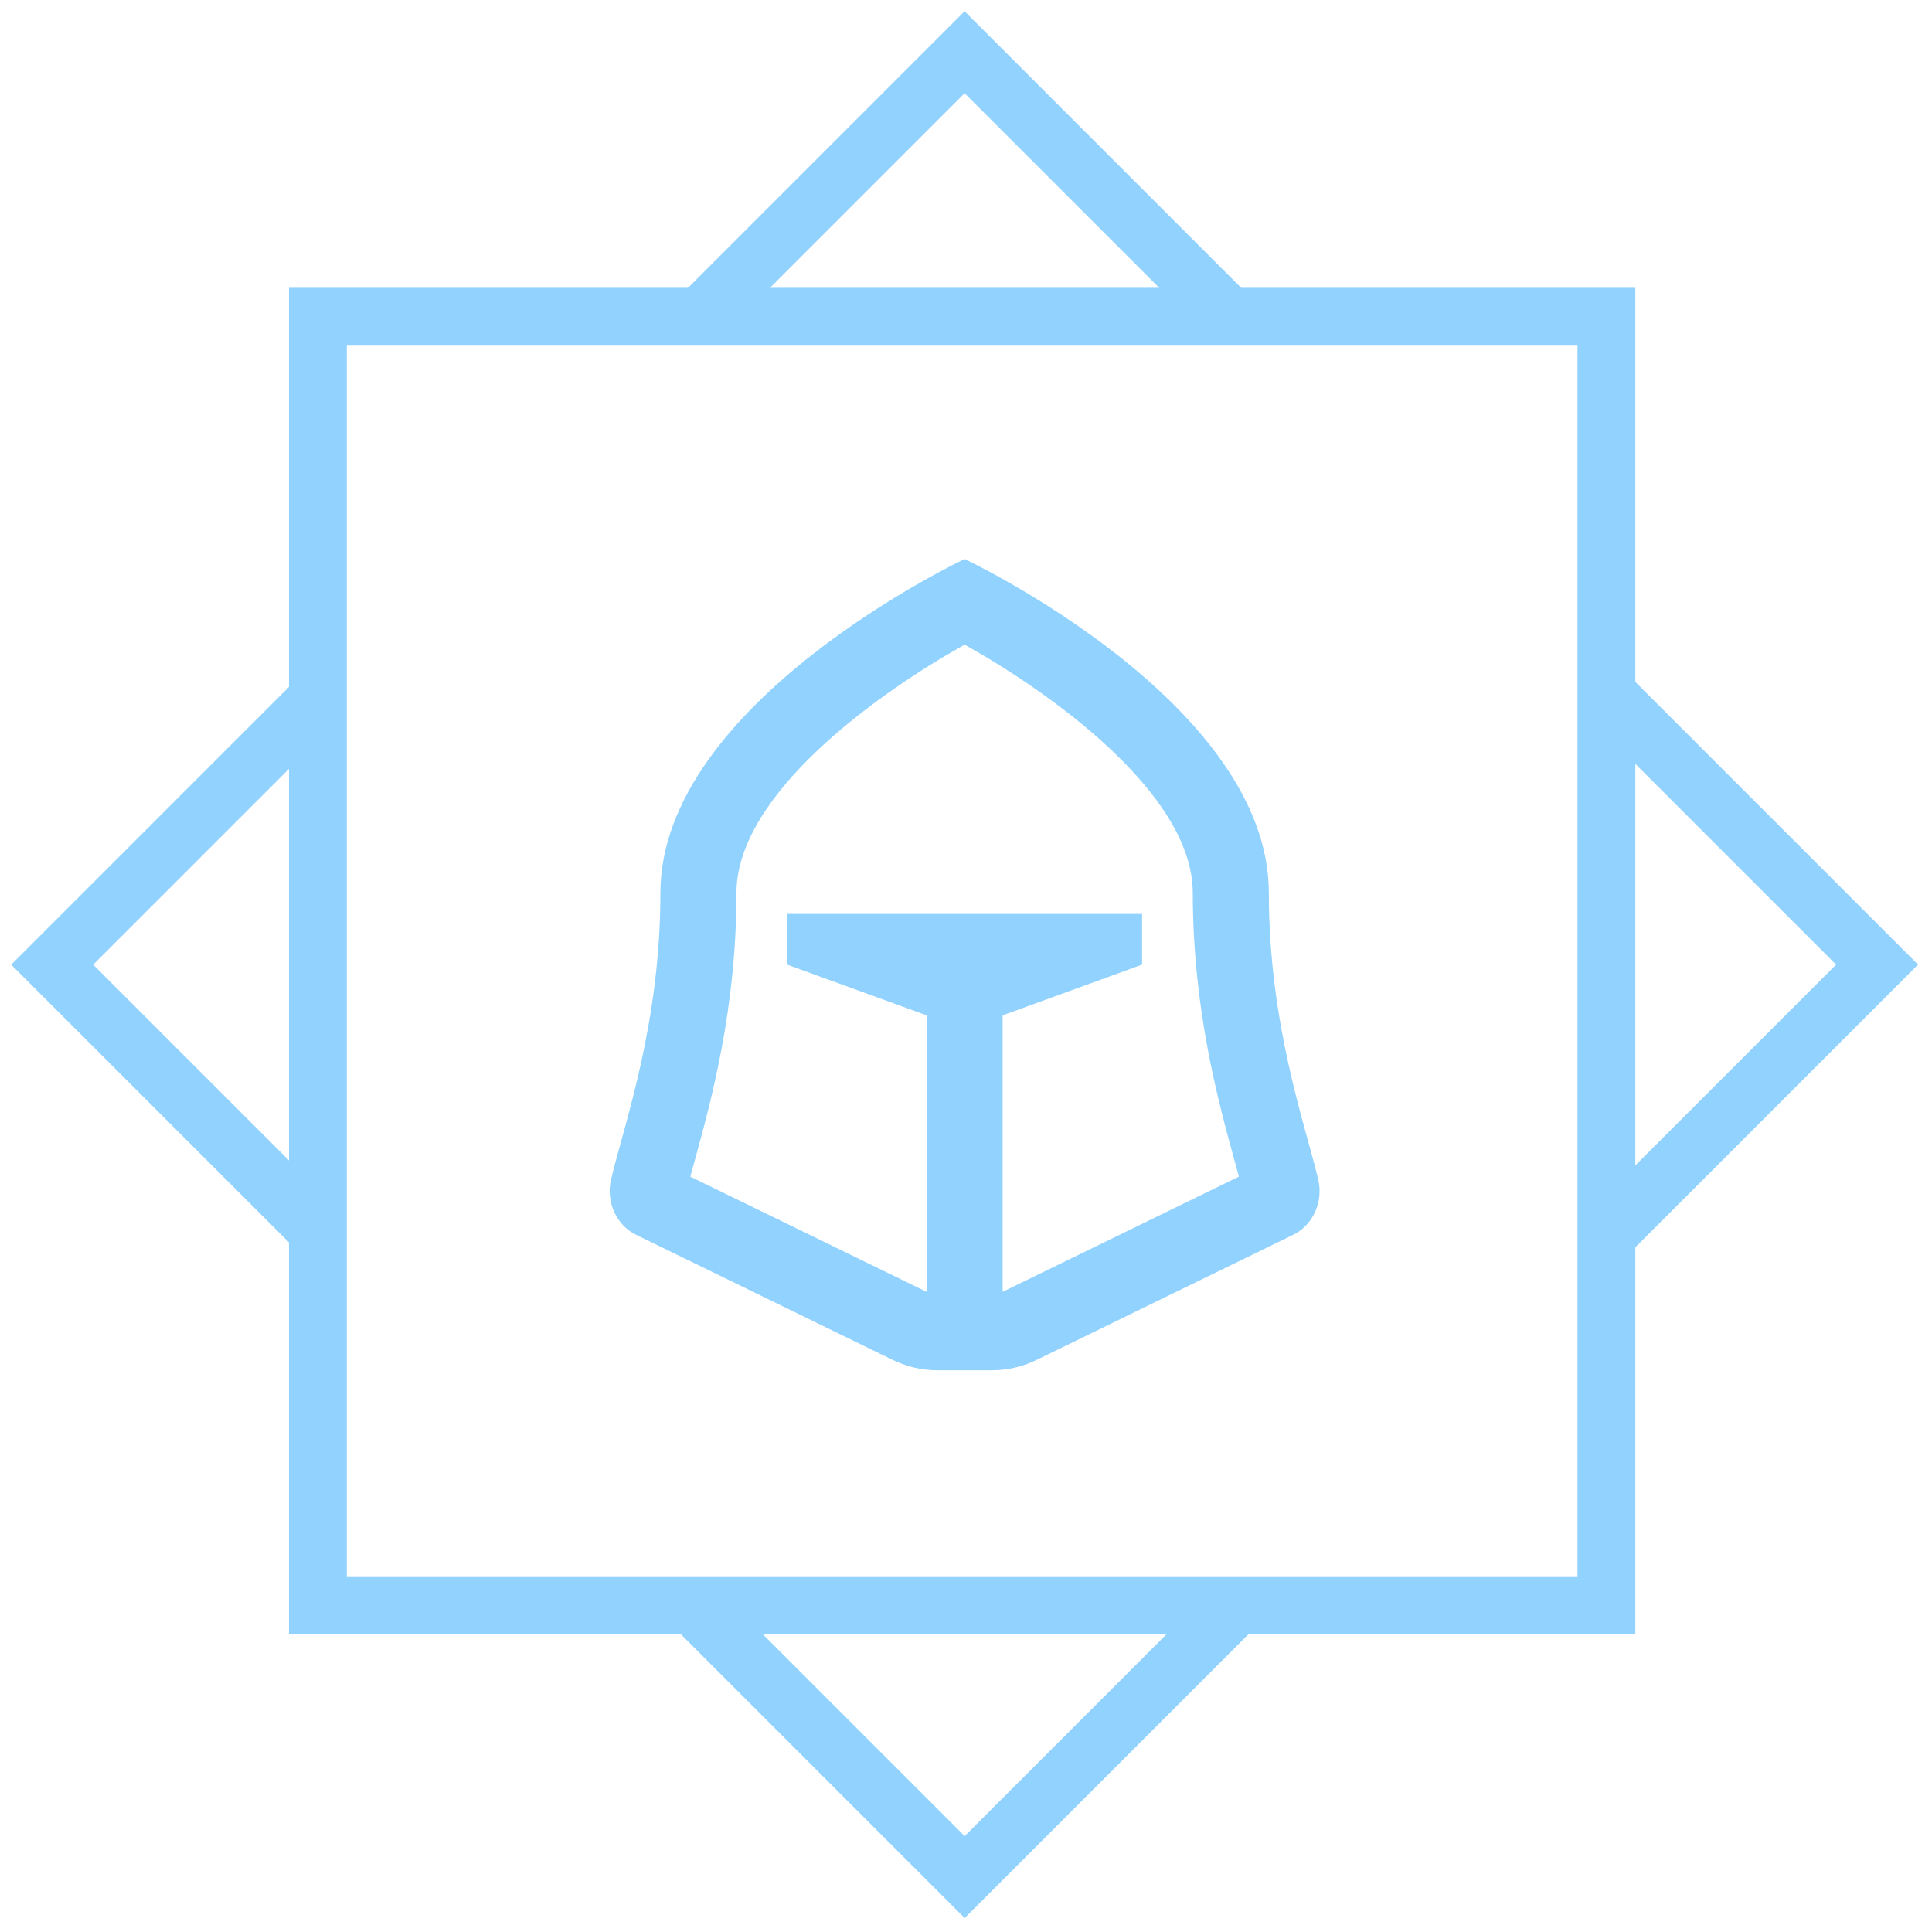 <?xml version="1.0" encoding="UTF-8" standalone="no"?>
<!DOCTYPE svg PUBLIC "-//W3C//DTD SVG 1.1//EN" "http://www.w3.org/Graphics/SVG/1.1/DTD/svg11.dtd">
<svg width="100%" height="100%" viewBox="0 0 139 139" version="1.1" xmlns="http://www.w3.org/2000/svg" xmlns:xlink="http://www.w3.org/1999/xlink" xml:space="preserve" xmlns:serif="http://www.serif.com/" style="fill: #92d2ff">
    <g transform="matrix(1,0,0,1,-763.941,-55.654)">
        <g id="armor">
            <g id="border" transform="matrix(1,0,0,1,133.333,-573.333)">
                <path d="M680.781,651.97L700.008,632.743L719.235,651.97" style="fill:none;stroke:#92d2ff;stroke-width:4.17px;"/>
                <g transform="matrix(6.12323e-17,1,-1,6.12323e-17,1398.4,-1.62)">
                    <path d="M680.781,651.97L700.008,632.743L719.235,651.97" style="fill:none;stroke:#92d2ff;stroke-width:4.17px;"/>
                </g>
                <g transform="matrix(-1,1.22465e-16,-1.22465e-16,-1,1400.02,1396.78)">
                    <path d="M680.781,651.97L700.008,632.743L719.235,651.97" style="fill:none;stroke:#92d2ff;stroke-width:4.17px;"/>
                </g>
                <g transform="matrix(6.12323e-17,-1,1,6.12323e-17,1.62,1398.4)">
                    <path d="M680.781,651.97L700.008,632.743L719.235,651.97" style="fill:none;stroke:#92d2ff;stroke-width:4.17px;"/>
                </g>
                <g transform="matrix(0.277,0,0,0.277,576.703,514.873)">
                    <rect x="277.174" y="494.224" width="334.667" height="334.667" style="fill:none;stroke:#92d2ff;stroke-width:15.02px;"/>
                </g>
            </g>
            <g id="helmet-battle" transform="matrix(0.114,0,0,0.114,833.342,125.055)">
                <g transform="matrix(1,0,0,1,-288,-256)">
                    <clipPath id="_clip1">
                        <rect x="0" y="0" width="576" height="512"/>
                    </clipPath>
                    <g clip-path="url(#_clip1)">
                        <path d="M480,210.82C480,90.35 288,0 288,0C288,0 96,90.35 96,210.82C96,293.58 73.14,356.72 64.87,391.53C61.44,405.96 68.46,420.9 81.19,426.77L242.73,505.53C251.467,509.788 261.06,512.001 270.78,512L305.24,512C314.96,512 324.55,509.79 333.29,505.53L494.83,426.77C507.56,420.9 514.58,405.96 511.15,391.53C502.86,356.72 480,293.58 480,210.82ZM312,462.5L312,288L400,256L400,224L176,224L176,256L264,288L264,462.5L114.88,389.81C115.65,386.99 116.46,384.04 117.31,380.95C127.94,342.36 144,284.05 144,210.82C144,147.38 235.88,83.11 288,54.06C340.12,83.11 432,147.38 432,210.82C432,284.05 448.06,342.36 458.69,380.94C459.54,384.02 460.35,386.98 461.12,389.79L312,462.5Z" style="fill-rule:nonzero;"/>
                    </g>
                </g>
            </g>
        </g>
    </g>
</svg>
